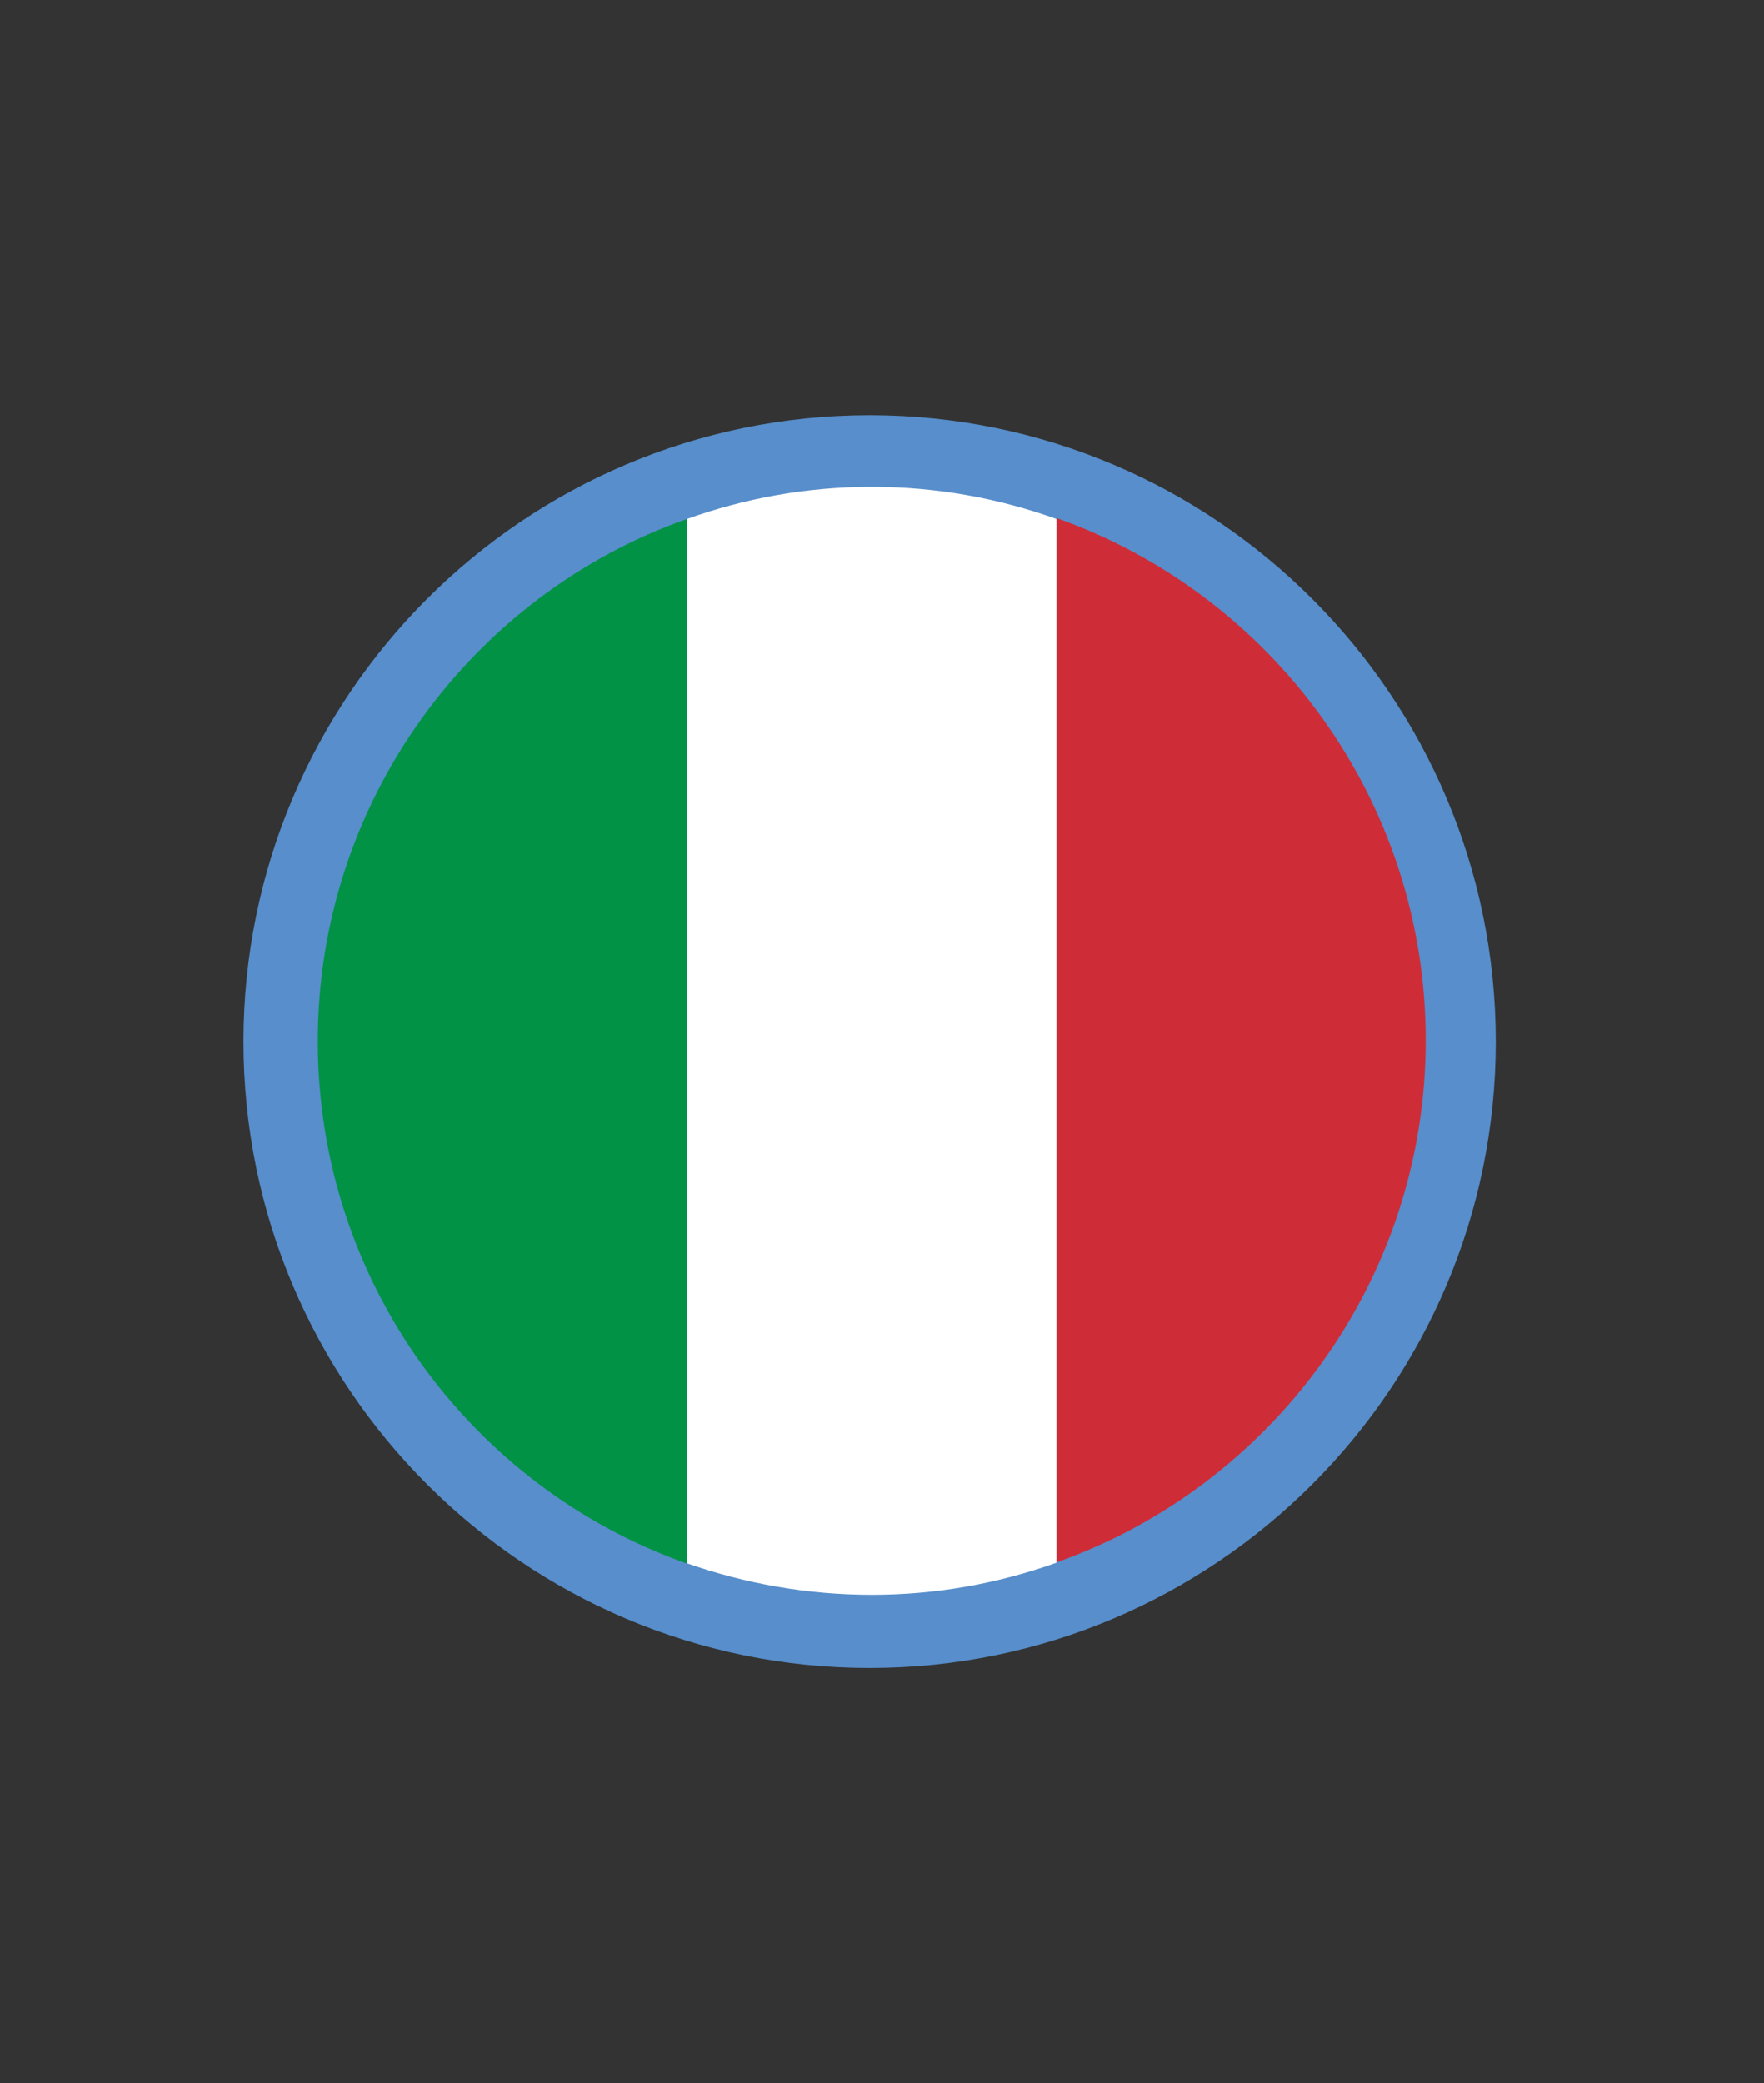 <?xml version="1.0" encoding="utf-8"?>
<!-- Generator: Adobe Illustrator 25.2.3, SVG Export Plug-In . SVG Version: 6.00 Build 0)  -->
<svg version="1.1" id="Layer_1" xmlns="http://www.w3.org/2000/svg" xmlns:xlink="http://www.w3.org/1999/xlink" x="0px" y="0px"
	 viewBox="0 0 57.67 68.08" style="enable-background:new 0 0 57.67 68.08;" xml:space="preserve">
<rect x="0" y="0" width="57.67" height="68.08" fill="#333333" stroke="none"/>
<style type="text/css">
	.st0{fill:#578ECB;}
	.st1{fill:#CE2D38;}
	.st2{fill:#FFFFFF;}
	.st3{fill:#019246;}
</style>
<g>
	<circle class="st0" cx="28.43" cy="34.04" r="19.47"/>
	<path class="st0" d="M28.43,54.51c-11.29,0-20.47-9.18-20.47-20.47c0-11.29,9.18-20.47,20.47-20.47S48.9,22.75,48.9,34.04
		C48.9,45.33,39.72,54.51,28.43,54.51z M28.43,15.56c-10.19,0-18.47,8.29-18.47,18.47s8.29,18.47,18.47,18.47S46.9,44.22,46.9,34.04
		S38.61,15.56,28.43,15.56z"/>
</g>
<g id="XMLID_2462_">
	<path id="XMLID_2465_" class="st1" d="M46.61,34c0-7.87-5.03-14.58-12.07-17.07v34.13C41.55,48.58,46.61,41.87,46.61,34z"/>
	<path id="XMLID_2464_" class="st2" d="M28.5,52.12c2.11,0,4.14-0.37,6.04-1.05V16.96c-1.9-0.68-3.92-1.05-6.04-1.05
		s-4.14,0.37-6.04,1.05v34.13C24.35,51.75,26.38,52.12,28.5,52.12z"/>
	<path id="XMLID_2463_" class="st3" d="M22.46,16.96c-7.02,2.48-12.07,9.2-12.07,17.07s5.03,14.58,12.07,17.07V16.96z"/>
</g>
</svg>
